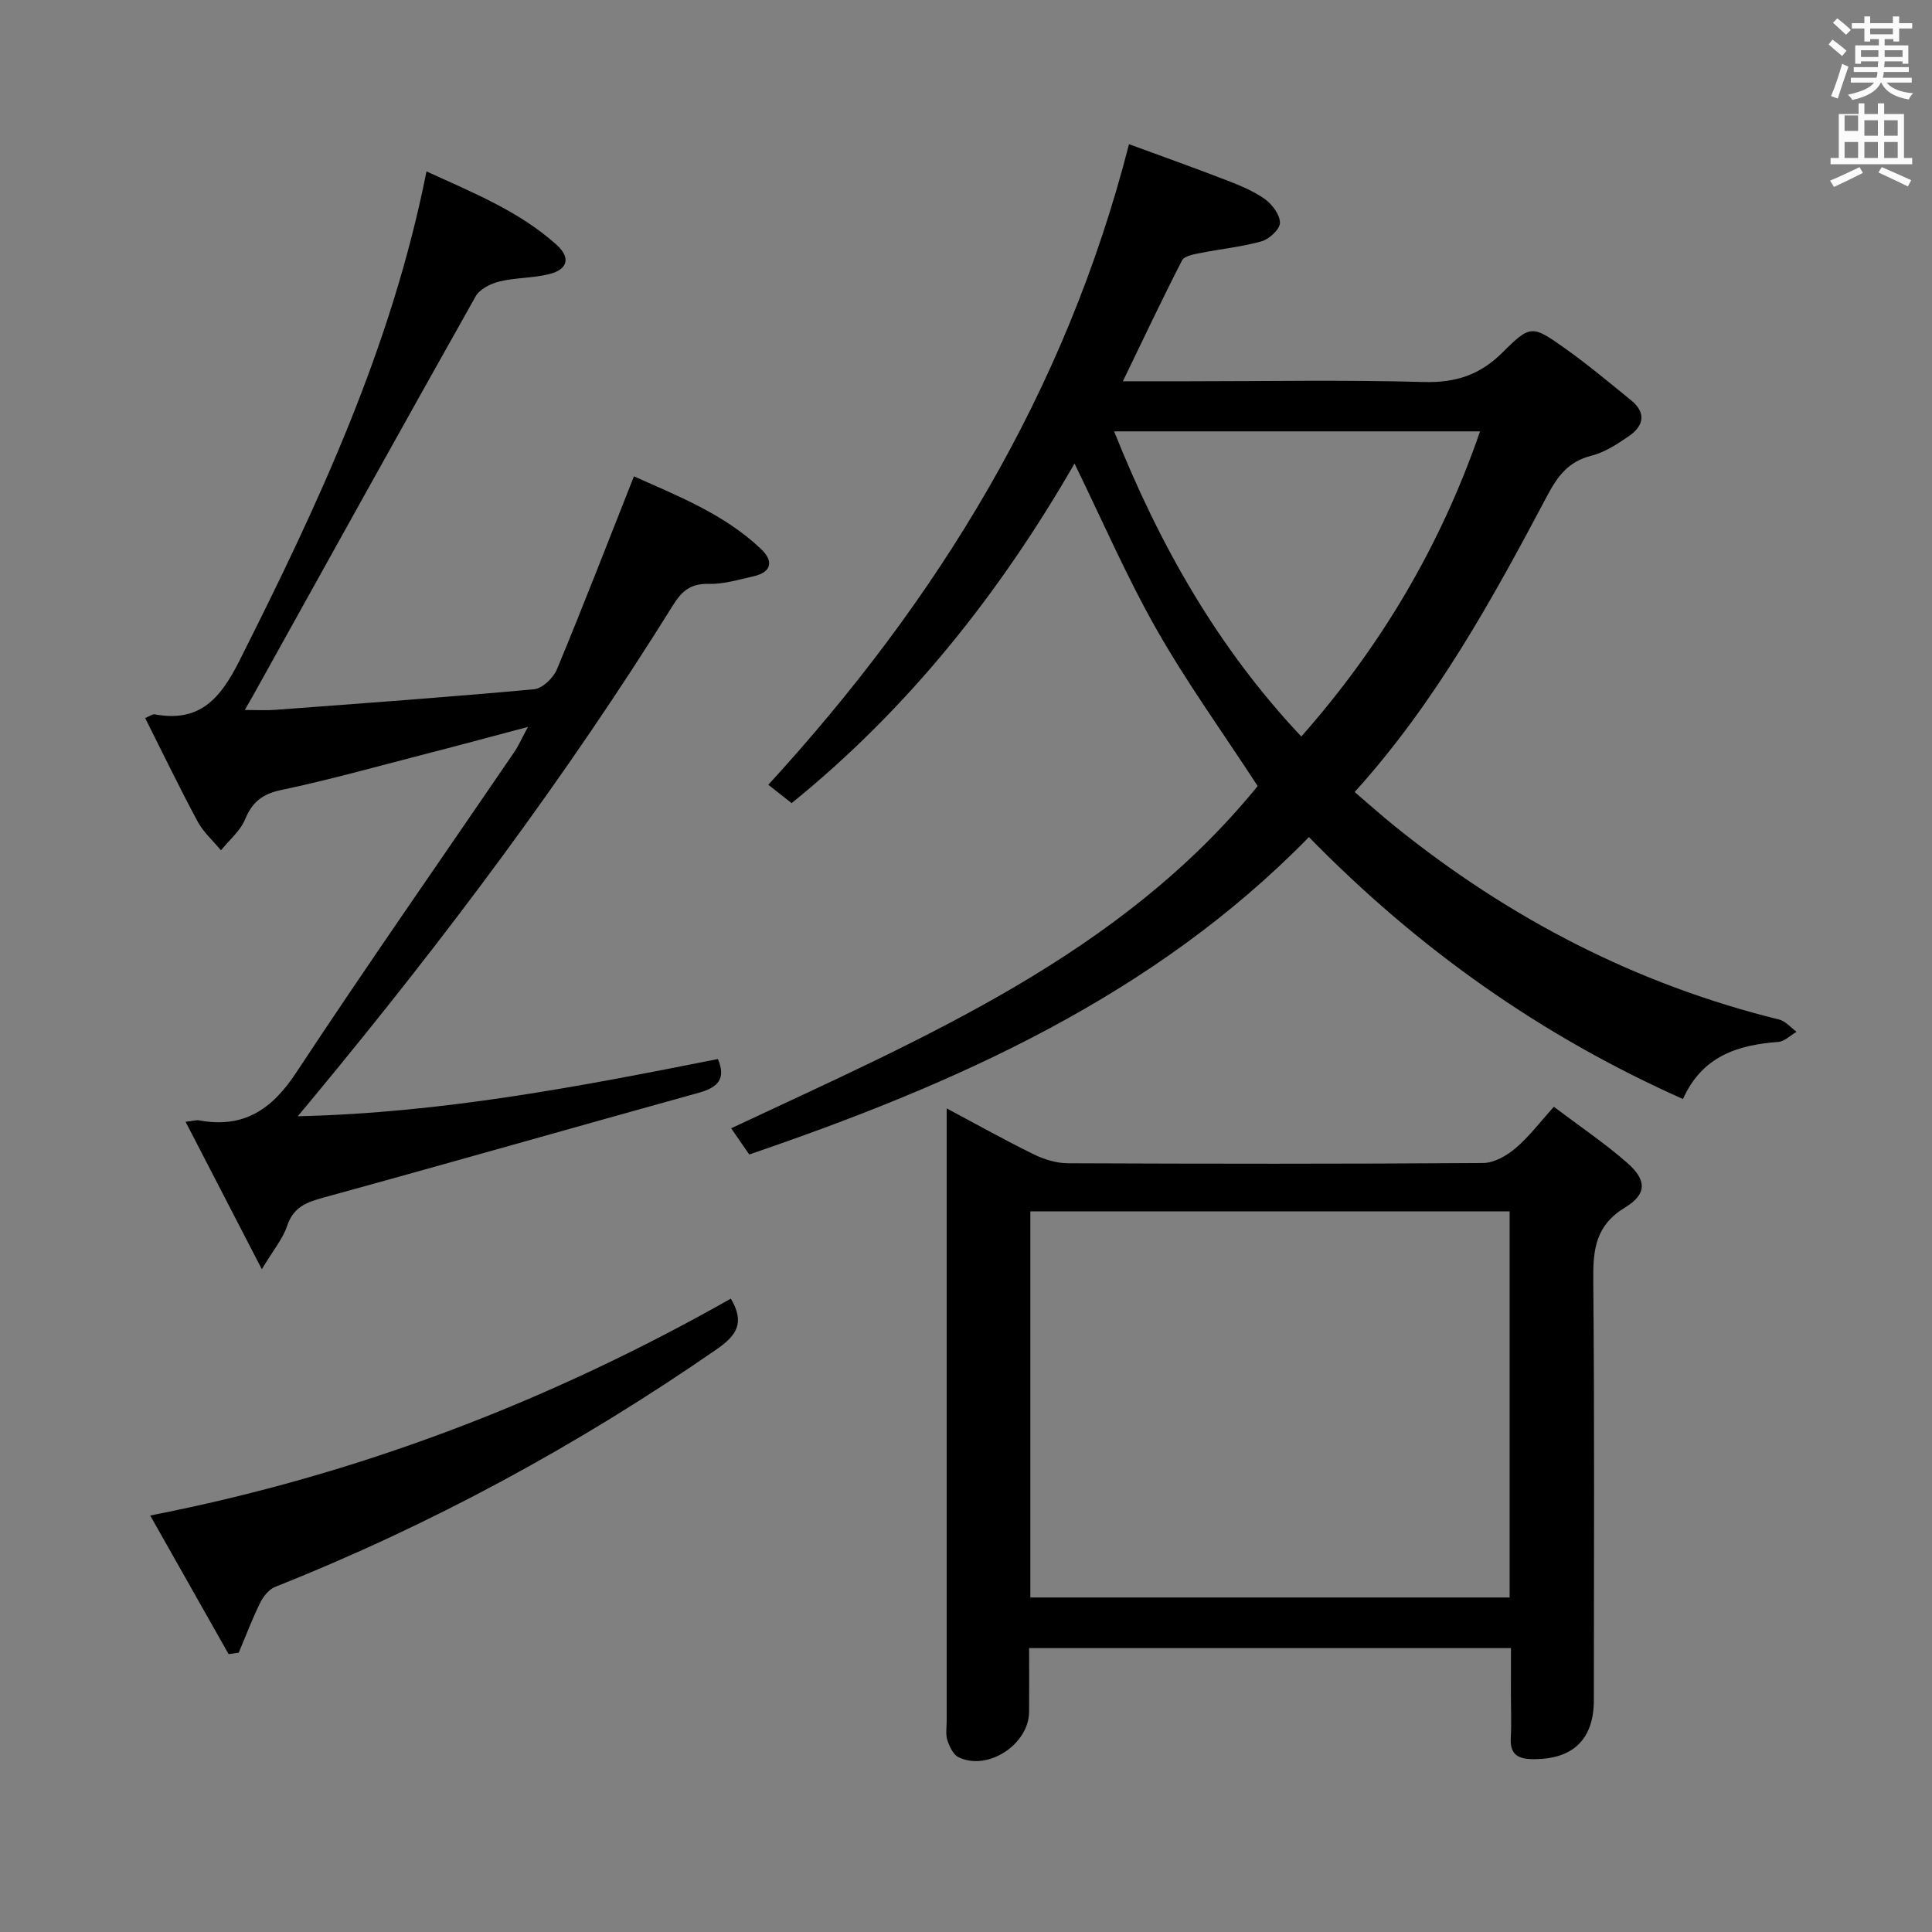 <svg enable-background="new 0 0 400 400" viewBox="0 0 400 400" xmlns="http://www.w3.org/2000/svg"><rect x="0" y="0" width="400" height="400" fill="#808080" stroke="none"/><path d="m378.6 9.2.8-1c.9.7 1.9 1.4 2.9 2.3l-.9 1.1c-1.1-.9-2-1.7-2.8-2.4zm.5 10.7c.9-2.1 1.6-4.3 2.3-6.7.4.2.8.4 1.3.6-.7 2.1-1.5 4.3-2.2 6.6zm.4-15.2.9-.9c1 .8 2 1.6 2.8 2.4l-1 1c-1-.9-1.9-1.8-2.7-2.5zm12.5-1.3h1.2v1.4h2.7v1.1h-2.7v2.7h-1.2v-.5h-1.8v1.3h4.9v3.8h-1.2v-.5h-3.7c0 .4-.1.9-.1 1.2h5.1v1h-5.2c0 .5-.1.9-.2 1.2h6v1h-5.2c1.1 1.3 2.9 2 5.5 2.2-.4.4-.7.8-.9 1.3-2.9-.5-4.8-1.6-5.7-3.5h-.1c-.8 1.7-2.7 2.9-5.9 3.6-.2-.4-.6-.8-.9-1.1 2.8-.6 4.6-1.4 5.4-2.5h-4.8v-1h5.3c.1-.3.2-.7.2-1.2h-4.9v-1h5c0-.4 0-.8.1-1.2h-3.6v.5h-1.2v-3.8h4.9v-1.3h-1.8v.5h-1.2v-2.7h-2.6v-1.1h2.6v-1.4h1.2v1.4h4.7v-1.4zm-6.7 8.4h3.6c0-.4 0-.9 0-1.4h-3.6zm1.9-4.7h4.7v-1.2h-4.7zm6.7 3.3h-3.7v1.4h3.7z" fill="#fafbfa"/><path d="m384.7 21.4h1.3v2.2h2.8v-2.2h1.3v2.2h4.1v9.1h1.7v1.3h-16.9v-1.3h1.7v-9.1h4.1v-2.2zm.3 13.2.7 1.2c-1.8.9-3.8 1.9-6 2.9-.2-.4-.5-.8-.8-1.3 2.4-1 4.4-2 6.1-2.8zm-3.1-7.5h2.8v-3.2h-2.8v4.2zm0 5.6h2.8v-3.3h-2.8zm4.1-4.6h2.8v-3.2h-2.8zm0 4.6h2.8v-3.3h-2.8zm3.6 1.9c2.1.9 4.1 1.8 6.1 2.7l-.7 1.3c-2.2-1.1-4.2-2-6.1-2.9zm3.3-9.7h-2.8v3.2h2.8zm-2.8 7.8h2.8v-3.3h-2.8z" fill="#fafbfa"/><g fill="#010000"><path d="m163.9 166.28c-1.96-1.54-3.5-2.75-4.83-3.8 35.11-38.32 61.51-81.16 74.68-132.63 5.96 2.19 13.05 4.72 20.06 7.42 2.78 1.07 5.63 2.23 8.04 3.93 1.53 1.08 3.14 3.24 3.15 4.92 0 1.32-2.19 3.38-3.77 3.83-4.12 1.17-8.46 1.58-12.68 2.43-1.35.27-3.34.6-3.82 1.53-4.15 8.07-8.02 16.29-12.25 25.03h13.29c16.33 0 32.66-.31 48.98.15 6.63.19 11.67-1.46 16.38-6.16 5.75-5.75 6.14-5.59 12.88-.81 4.73 3.36 9.2 7.1 13.71 10.77 3.14 2.55 2.61 5.26-.4 7.35-2.43 1.69-5.09 3.42-7.9 4.13-4.68 1.18-6.92 4.19-9.05 8.2-11.38 21.46-23.05 42.76-39.9 61.41 2.89 2.47 5.58 4.88 8.38 7.14 23.62 19.04 49.94 32.69 79.49 39.96 1.34.33 2.42 1.67 3.62 2.54-1.26.73-2.49 2-3.8 2.1-8.41.63-15.74 2.94-19.72 11.82-29.3-13.05-54.74-31.01-77.44-54.23-32.06 32.82-72.77 51-115.88 65.71-1.21-1.75-2.4-3.48-3.74-5.42 39.94-18.75 80.61-35.92 109.01-70.86-7.14-10.96-14.64-21.35-20.94-32.43-6.2-10.91-11.2-22.5-16.98-34.34-15.44 26.78-34.25 50.61-58.57 70.31zm142.53-76.97c-25.39 0-50.27 0-75.76 0 9.38 23.52 21.42 44.78 38.75 63.18 16.61-18.81 28.87-39.61 37.01-63.18z"/><path d="m312.83 341.22c-33.39 0-66.18 0-99.76 0 0 4.38.03 8.8-.01 13.22-.05 6.73-8.55 12.3-14.59 9.38-1.1-.53-1.89-2.2-2.32-3.52-.4-1.21-.15-2.64-.15-3.97 0-40.32 0-80.65 0-120.97 0-1.64 0-3.29 0-5.88 6.4 3.41 12.14 6.63 18.04 9.52 2.15 1.05 4.69 1.83 7.05 1.84 28.66.12 57.32.15 85.98-.05 2.27-.02 4.87-1.51 6.7-3.06 2.76-2.33 4.97-5.3 7.94-8.58 5.24 3.96 10.47 7.48 15.18 11.6 4.04 3.53 4.15 6.46-.4 9.22-6.15 3.72-6.68 8.7-6.62 15.03.27 28.99.13 57.99.12 86.98 0 8.26-4.46 12.38-12.8 12.23-3.17-.06-4.59-1.19-4.4-4.45.17-2.99.03-6 .03-9 .01-2.97.01-5.96.01-9.54zm-.28-90.42c-33.39 0-66.29 0-99.23 0v79.94h99.23c0-26.69 0-53.12 0-79.94z"/><path d="m61.65 231.11c30.24-.71 58.59-6.21 86.98-11.85 1.74 4.07.03 5.88-3.94 6.98-25.9 7.18-51.74 14.58-77.66 21.69-3.57.98-6.28 1.97-7.58 5.87-.89 2.67-2.85 4.99-5.24 8.98-5.65-10.93-10.56-20.43-15.79-30.53 1.62-.18 2.24-.39 2.8-.29 9.14 1.69 15.02-2.18 20.06-9.82 14.73-22.34 30.08-44.27 45.16-66.38.92-1.35 1.58-2.88 2.87-5.26-7.93 2.1-14.99 4.01-22.08 5.83-9.65 2.49-19.26 5.18-29 7.23-3.9.82-5.99 2.47-7.49 6.08-1 2.41-3.28 4.29-4.99 6.41-1.64-1.98-3.65-3.76-4.84-5.98-3.76-6.99-7.21-14.15-10.86-21.41 1.11-.46 1.57-.84 1.94-.77 9.3 1.73 13.58-3.15 17.56-11.05 16.25-32.27 31.51-64.84 38.75-101.35 9.63 4.41 19.14 8.21 26.9 15.16 3 2.69 2.38 5.13-1.48 6.1-3.36.84-6.95.71-10.32 1.53-1.81.44-4.08 1.57-4.92 3.07-15.48 27.5-30.77 55.11-46.11 82.7-.39.71-.81 1.4-1.69 2.94 2.48 0 4.37.12 6.24-.02 17.89-1.34 35.79-2.62 53.66-4.27 1.72-.16 3.98-2.34 4.72-4.11 5.41-13.02 10.49-26.17 15.95-39.97 8.88 3.99 18.59 7.73 26.3 15.03 2.56 2.42 2.35 4.79-1.55 5.67-3.07.69-6.2 1.65-9.28 1.57-3.68-.09-5.51 1.4-7.38 4.41-22.19 35.65-47.34 69.16-74.1 101.49-.95 1.12-1.88 2.24-3.59 4.32z"/><path d="m47.33 342.47c-5.25-9.29-10.51-18.59-16.23-28.7 43.19-8.43 82.88-23.77 120.21-44.9 2.96 4.98 1.21 7.62-2.93 10.48-28.64 19.83-59.02 36.32-91.4 49.19-1.29.51-2.47 1.98-3.11 3.29-1.66 3.36-2.98 6.88-4.44 10.34-.7.1-1.4.2-2.1.3z"/></g></svg>